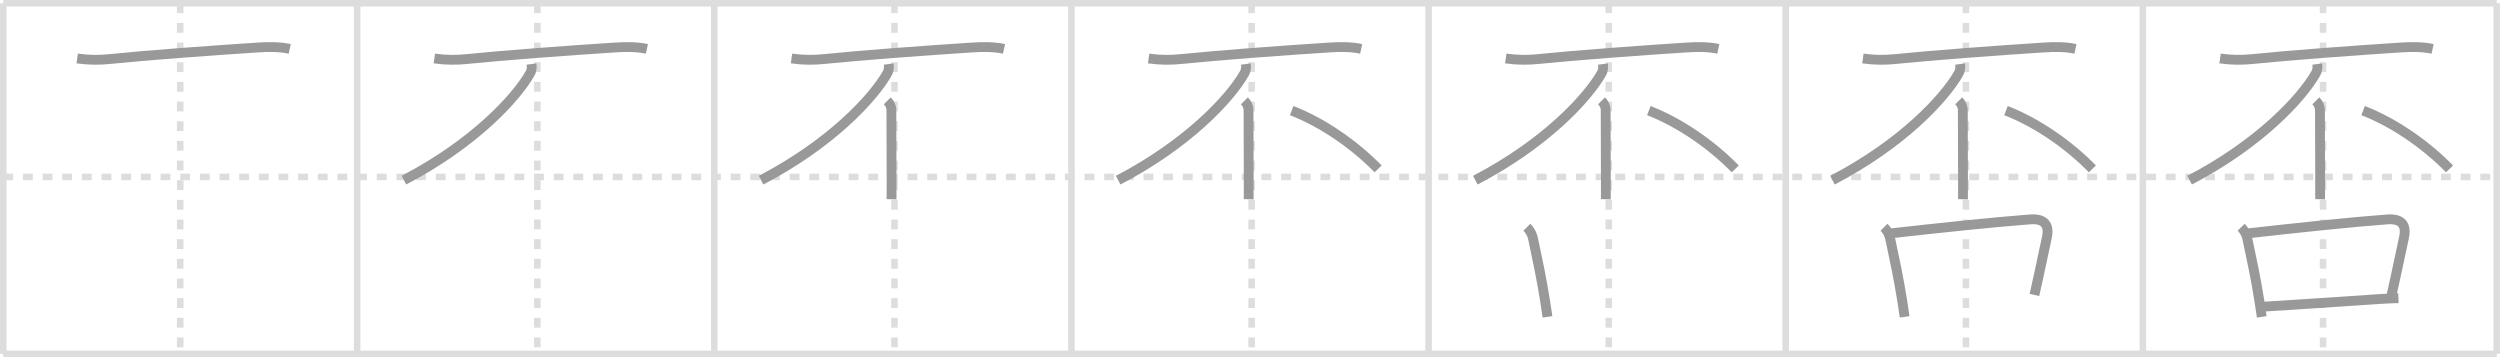 <svg width="763px" height="109px" viewBox="0 0 763 109" xmlns="http://www.w3.org/2000/svg" xmlns:xlink="http://www.w3.org/1999/xlink" xml:space="preserve" version="1.1" baseProfile="full">
<line x1="1" y1="1" x2="762" y2="1" style="stroke:#ddd;stroke-width:2"></line>
<line x1="1" y1="1" x2="1" y2="108" style="stroke:#ddd;stroke-width:2"></line>
<line x1="1" y1="108" x2="762" y2="108" style="stroke:#ddd;stroke-width:2"></line>
<line x1="762" y1="1" x2="762" y2="108" style="stroke:#ddd;stroke-width:2"></line>
<line x1="109" y1="1" x2="109" y2="108" style="stroke:#ddd;stroke-width:2"></line>
<line x1="218" y1="1" x2="218" y2="108" style="stroke:#ddd;stroke-width:2"></line>
<line x1="327" y1="1" x2="327" y2="108" style="stroke:#ddd;stroke-width:2"></line>
<line x1="436" y1="1" x2="436" y2="108" style="stroke:#ddd;stroke-width:2"></line>
<line x1="545" y1="1" x2="545" y2="108" style="stroke:#ddd;stroke-width:2"></line>
<line x1="654" y1="1" x2="654" y2="108" style="stroke:#ddd;stroke-width:2"></line>
<line x1="1" y1="54" x2="762" y2="54" style="stroke:#ddd;stroke-width:2;stroke-dasharray:3 3"></line>
<line x1="55" y1="1" x2="55" y2="108" style="stroke:#ddd;stroke-width:2;stroke-dasharray:3 3"></line>
<line x1="164" y1="1" x2="164" y2="108" style="stroke:#ddd;stroke-width:2;stroke-dasharray:3 3"></line>
<line x1="273" y1="1" x2="273" y2="108" style="stroke:#ddd;stroke-width:2;stroke-dasharray:3 3"></line>
<line x1="382" y1="1" x2="382" y2="108" style="stroke:#ddd;stroke-width:2;stroke-dasharray:3 3"></line>
<line x1="491" y1="1" x2="491" y2="108" style="stroke:#ddd;stroke-width:2;stroke-dasharray:3 3"></line>
<line x1="600" y1="1" x2="600" y2="108" style="stroke:#ddd;stroke-width:2;stroke-dasharray:3 3"></line>
<line x1="709" y1="1" x2="709" y2="108" style="stroke:#ddd;stroke-width:2;stroke-dasharray:3 3"></line>
<path d="M23.56,17.85c3.69,0.52,6.84,0.49,9.95,0.17c10.8-1.12,31.53-2.65,45.12-3.52c3.24-0.21,6.62-0.27,9.8,0.42" style="fill:none;stroke:#999;stroke-width:3"></path>

<path d="M132.56,17.85c3.69,0.52,6.84,0.49,9.95,0.17c10.8-1.12,31.53-2.65,45.12-3.52c3.24-0.21,6.62-0.27,9.8,0.42" style="fill:none;stroke:#999;stroke-width:3"></path>
<path d="M162.22,19.55c0.11,0.85,0.17,1.78-0.47,2.9C157.38,30.12,144.38,44,123.27,54.98" style="fill:none;stroke:#999;stroke-width:3"></path>

<path d="M241.56,17.85c3.69,0.52,6.84,0.49,9.95,0.17c10.8-1.12,31.53-2.65,45.12-3.52c3.24-0.21,6.62-0.27,9.8,0.42" style="fill:none;stroke:#999;stroke-width:3"></path>
<path d="M271.22,19.55c0.11,0.85,0.17,1.78-0.47,2.9C266.38,30.12,253.38,44,232.27,54.98" style="fill:none;stroke:#999;stroke-width:3"></path>
<path d="M270.79,30.78c0.78,0.78,1.26,1.72,1.26,2.92c0,1.99,0.05,14.33,0.06,21.67c0,2.95,0,5.1-0.01,5.44" style="fill:none;stroke:#999;stroke-width:3"></path>

<path d="M350.56,17.85c3.69,0.52,6.84,0.49,9.95,0.17c10.8-1.12,31.53-2.65,45.12-3.52c3.24-0.21,6.62-0.27,9.8,0.42" style="fill:none;stroke:#999;stroke-width:3"></path>
<path d="M380.22,19.55c0.11,0.85,0.17,1.78-0.47,2.9C375.38,30.12,362.38,44,341.27,54.98" style="fill:none;stroke:#999;stroke-width:3"></path>
<path d="M379.79,30.78c0.78,0.78,1.26,1.72,1.26,2.92c0,1.99,0.05,14.33,0.06,21.67c0,2.95,0,5.1-0.01,5.44" style="fill:none;stroke:#999;stroke-width:3"></path>
<path d="M394.22,33.76c9.41,3.61,19.28,10.49,26.38,17.79" style="fill:none;stroke:#999;stroke-width:3"></path>

<path d="M459.56,17.85c3.69,0.52,6.84,0.49,9.95,0.17c10.8-1.12,31.53-2.65,45.12-3.52c3.24-0.21,6.62-0.27,9.8,0.42" style="fill:none;stroke:#999;stroke-width:3"></path>
<path d="M489.22,19.55c0.11,0.85,0.17,1.78-0.47,2.9C484.38,30.12,471.38,44,450.27,54.98" style="fill:none;stroke:#999;stroke-width:3"></path>
<path d="M488.79,30.78c0.78,0.78,1.26,1.72,1.26,2.92c0,1.99,0.05,14.33,0.06,21.67c0,2.95,0,5.1-0.01,5.44" style="fill:none;stroke:#999;stroke-width:3"></path>
<path d="M503.22,33.76c9.41,3.61,19.28,10.49,26.38,17.79" style="fill:none;stroke:#999;stroke-width:3"></path>
<path d="M466.0,69.35c1.01,1.01,1.62,2.27,1.86,3.37c1.26,5.93,2.68,12.5,3.73,19.3c0.25,1.65,0.49,3.24,0.7,4.69" style="fill:none;stroke:#999;stroke-width:3"></path>

<path d="M568.56,17.85c3.69,0.52,6.84,0.49,9.95,0.17c10.8-1.12,31.53-2.65,45.12-3.52c3.24-0.21,6.62-0.27,9.8,0.42" style="fill:none;stroke:#999;stroke-width:3"></path>
<path d="M598.22,19.55c0.11,0.85,0.17,1.78-0.47,2.9C593.38,30.12,580.38,44,559.27,54.98" style="fill:none;stroke:#999;stroke-width:3"></path>
<path d="M597.79,30.78c0.78,0.78,1.26,1.72,1.26,2.92c0,1.99,0.05,14.33,0.06,21.67c0,2.95,0,5.1-0.01,5.44" style="fill:none;stroke:#999;stroke-width:3"></path>
<path d="M612.22,33.76c9.41,3.61,19.28,10.49,26.38,17.79" style="fill:none;stroke:#999;stroke-width:3"></path>
<path d="M575.0,69.35c1.01,1.01,1.62,2.27,1.86,3.37c1.26,5.93,2.68,12.5,3.73,19.3c0.25,1.65,0.49,3.24,0.7,4.69" style="fill:none;stroke:#999;stroke-width:3"></path>
<path d="M577.14,71.21c13.99-1.58,31.73-3.46,42.47-4.25c4.16-0.31,6.01,1.5,5.06,5.68c-1.07,4.71-1.56,7.65-3.76,17.38" style="fill:none;stroke:#999;stroke-width:3"></path>

<path d="M677.56,17.85c3.69,0.52,6.84,0.49,9.95,0.17c10.8-1.12,31.53-2.65,45.12-3.52c3.24-0.21,6.62-0.27,9.8,0.42" style="fill:none;stroke:#999;stroke-width:3"></path>
<path d="M707.22,19.55c0.11,0.85,0.17,1.78-0.47,2.9C702.38,30.12,689.38,44,668.27,54.98" style="fill:none;stroke:#999;stroke-width:3"></path>
<path d="M706.79,30.78c0.78,0.78,1.26,1.72,1.26,2.92c0,1.99,0.05,14.33,0.06,21.67c0,2.95,0,5.1-0.01,5.44" style="fill:none;stroke:#999;stroke-width:3"></path>
<path d="M721.22,33.76c9.41,3.61,19.28,10.49,26.38,17.79" style="fill:none;stroke:#999;stroke-width:3"></path>
<path d="M684.0,69.35c1.01,1.01,1.62,2.27,1.86,3.37c1.26,5.93,2.68,12.5,3.73,19.3c0.25,1.65,0.49,3.24,0.7,4.69" style="fill:none;stroke:#999;stroke-width:3"></path>
<path d="M686.14,71.21c13.99-1.58,31.73-3.46,42.47-4.25c4.16-0.31,6.01,1.5,5.06,5.68c-1.07,4.71-1.56,7.65-3.76,17.38" style="fill:none;stroke:#999;stroke-width:3"></path>
<path d="M690.29,93.63C700.5,93,711.5,92.25,726.25,91.26c2.02-0.14,3.96-0.19,5.75-0.26" style="fill:none;stroke:#999;stroke-width:3"></path>

</svg>